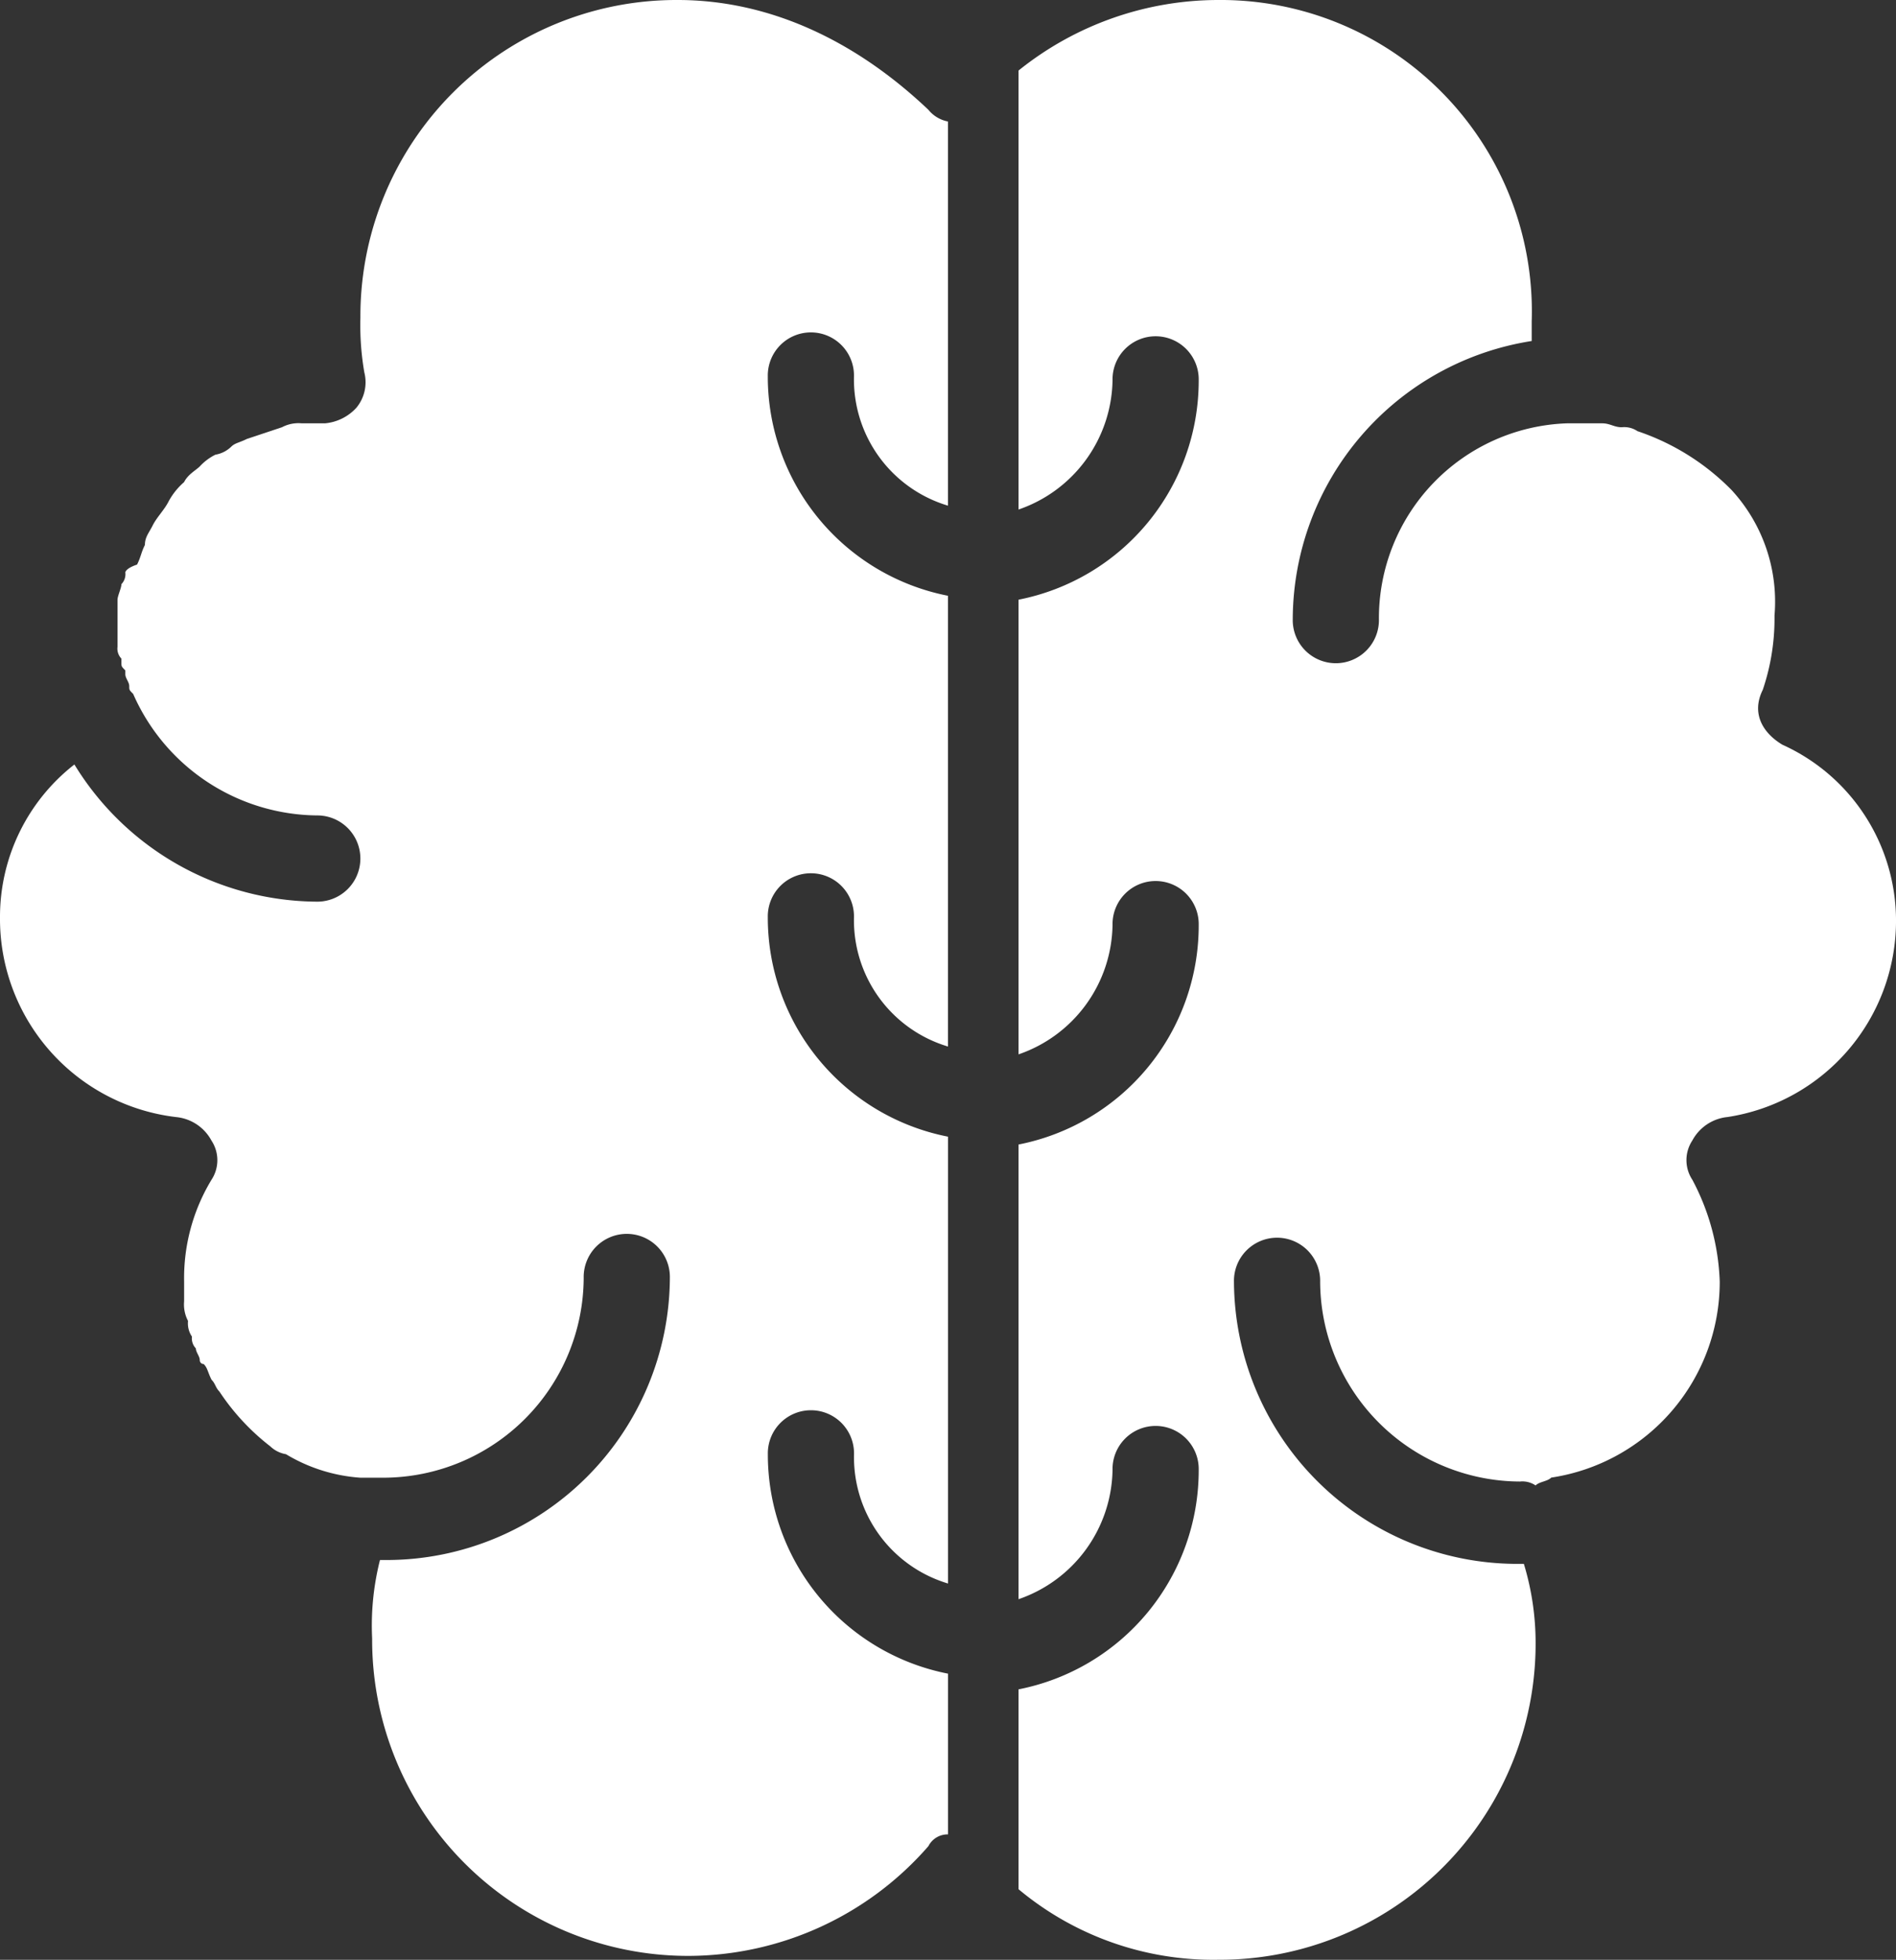 <svg xmlns="http://www.w3.org/2000/svg" width="125.517" height="129.671" viewBox="0 0 125.517 129.671">
    <rect x="0" y="0" width="125.517" height="129.671" fill="#333333" stroke="none"/>
    <defs>
        <style>
            .prefix__cls-1{fill:#fff}
        </style>
    </defs>
    <g id="prefix__Group_359" data-name="Group 359" transform="translate(-1495.8 -1630)">
        <path id="prefix__Path_1123" d="M17.47 78.913a2.98 2.98 0 0 1 2.33 1.556 2.356 2.356 0 0 1 0 2.593 12.565 12.565 0 0 0-1.811 6.738v1.3a2.338 2.338 0 0 0 .259 1.3 1.559 1.559 0 0 0 .259 1.037.953.953 0 0 0 .259.778c0 .259.259.519.259.778a.254.254 0 0 0 .259.259c.259.259.259.519.519 1.037.259.259.259.519.519.778a15.158 15.158 0 0 0 3.371 3.631 1.966 1.966 0 0 0 1.037.519 11.007 11.007 0 0 0 4.927 1.556h1.556a13.282 13.282 0 0 0 13.228-13.227 2.853 2.853 0 1 1 5.705 0 18.761 18.761 0 0 1-18.672 18.673h-.519a17.646 17.646 0 0 0-.519 5.187 20.919 20.919 0 0 0 21.006 21.007 21.134 21.134 0 0 0 15.819-7.262 1.426 1.426 0 0 1 1.3-.778v-10.634a14.773 14.773 0 0 1-11.929-14.523 2.853 2.853 0 1 1 5.705 0 8.72 8.72 0 0 0 6.224 8.558V80.209a14.773 14.773 0 0 1-11.932-14.523 2.853 2.853 0 1 1 5.705 0 8.72 8.72 0 0 0 6.224 8.558V44.42A14.773 14.773 0 0 1 56.629 29.9a2.853 2.853 0 1 1 5.705 0 8.72 8.72 0 0 0 6.224 8.558V13.04a2.205 2.205 0 0 1-1.3-.778C62.335 7.593 56.629 5 50.665 5a20.919 20.919 0 0 0-21.006 21.007 18.373 18.373 0 0 0 .259 3.631 2.645 2.645 0 0 1-.519 2.334 3.2 3.2 0 0 1-2.075 1.037h-1.555a2.338 2.338 0 0 0-1.3.259l-2.334.778c-.519.259-.778.259-1.037.519a1.966 1.966 0 0 1-1.037.519 3.58 3.58 0 0 0-1.037.778c-.259.259-.778.519-1.037 1.037a4.553 4.553 0 0 0-1.037 1.3c-.259.519-.778 1.037-1.037 1.556s-.519.778-.519 1.3c-.259.519-.259.778-.519 1.3-.778.259-.778.519-.778.519a.953.953 0 0 1-.259.778c0 .259-.259.778-.259 1.037v3.112a.953.953 0 0 0 .259.778v.259c0 .259 0 .259.259.519v.259c0 .259.259.519.259.778s0 .259.259.519a13.43 13.43 0 0 0 12.189 8.04 2.853 2.853 0 0 1 0 5.706 18.954 18.954 0 0 1-16.079-9.077A12.78 12.78 0 0 0 5.8 65.686a13.208 13.208 0 0 0 11.67 13.227z" class="prefix__cls-1" data-name="Path 1123" transform="translate(1490 1625)"/>
        <path id="prefix__Path_1124" d="M89.891 65.945a12.773 12.773 0 0 0-7.521-11.67c-1.3-.778-2.075-2.075-1.3-3.631a14.686 14.686 0 0 0 .778-4.668v-.259A10.9 10.9 0 0 0 79 37.418a15.768 15.768 0 0 0-6.224-3.89 1.559 1.559 0 0 0-1.037-.259c-.519 0-.778-.259-1.3-.259h-2.332a12.9 12.9 0 0 0-12.448 12.966 2.853 2.853 0 1 1-5.705 0 18.7 18.7 0 0 1 15.819-18.413v-1.3A20.6 20.6 0 0 0 45.026 5 21.126 21.126 0 0 0 31.8 9.668v29.046a9.2 9.2 0 0 0 6.224-8.558 2.853 2.853 0 1 1 5.705 0A14.773 14.773 0 0 1 31.8 44.679v30.084a9.2 9.2 0 0 0 6.224-8.563 2.853 2.853 0 1 1 5.705 0A14.773 14.773 0 0 1 31.8 80.728v30.084a9.2 9.2 0 0 0 6.224-8.558 2.853 2.853 0 1 1 5.705 0A14.773 14.773 0 0 1 31.8 116.777V130a20.109 20.109 0 0 0 13.226 4.668 20.919 20.919 0 0 0 21.006-21.007 17.971 17.971 0 0 0-.778-5.187h-.519A18.761 18.761 0 0 1 46.063 89.8a2.853 2.853 0 1 1 5.705 0 13.282 13.282 0 0 0 13.226 13.226 1.559 1.559 0 0 1 1.037.259c.259-.259.778-.259 1.037-.519A13.1 13.1 0 0 0 78.221 89.8a15.4 15.4 0 0 0-1.815-6.743 2.356 2.356 0 0 1 0-2.593 2.98 2.98 0 0 1 2.334-1.556 13.134 13.134 0 0 0 11.151-12.963z" class="prefix__cls-1" data-name="Path 1124" transform="translate(1531.427 1625)"/>
    </g>
</svg>
